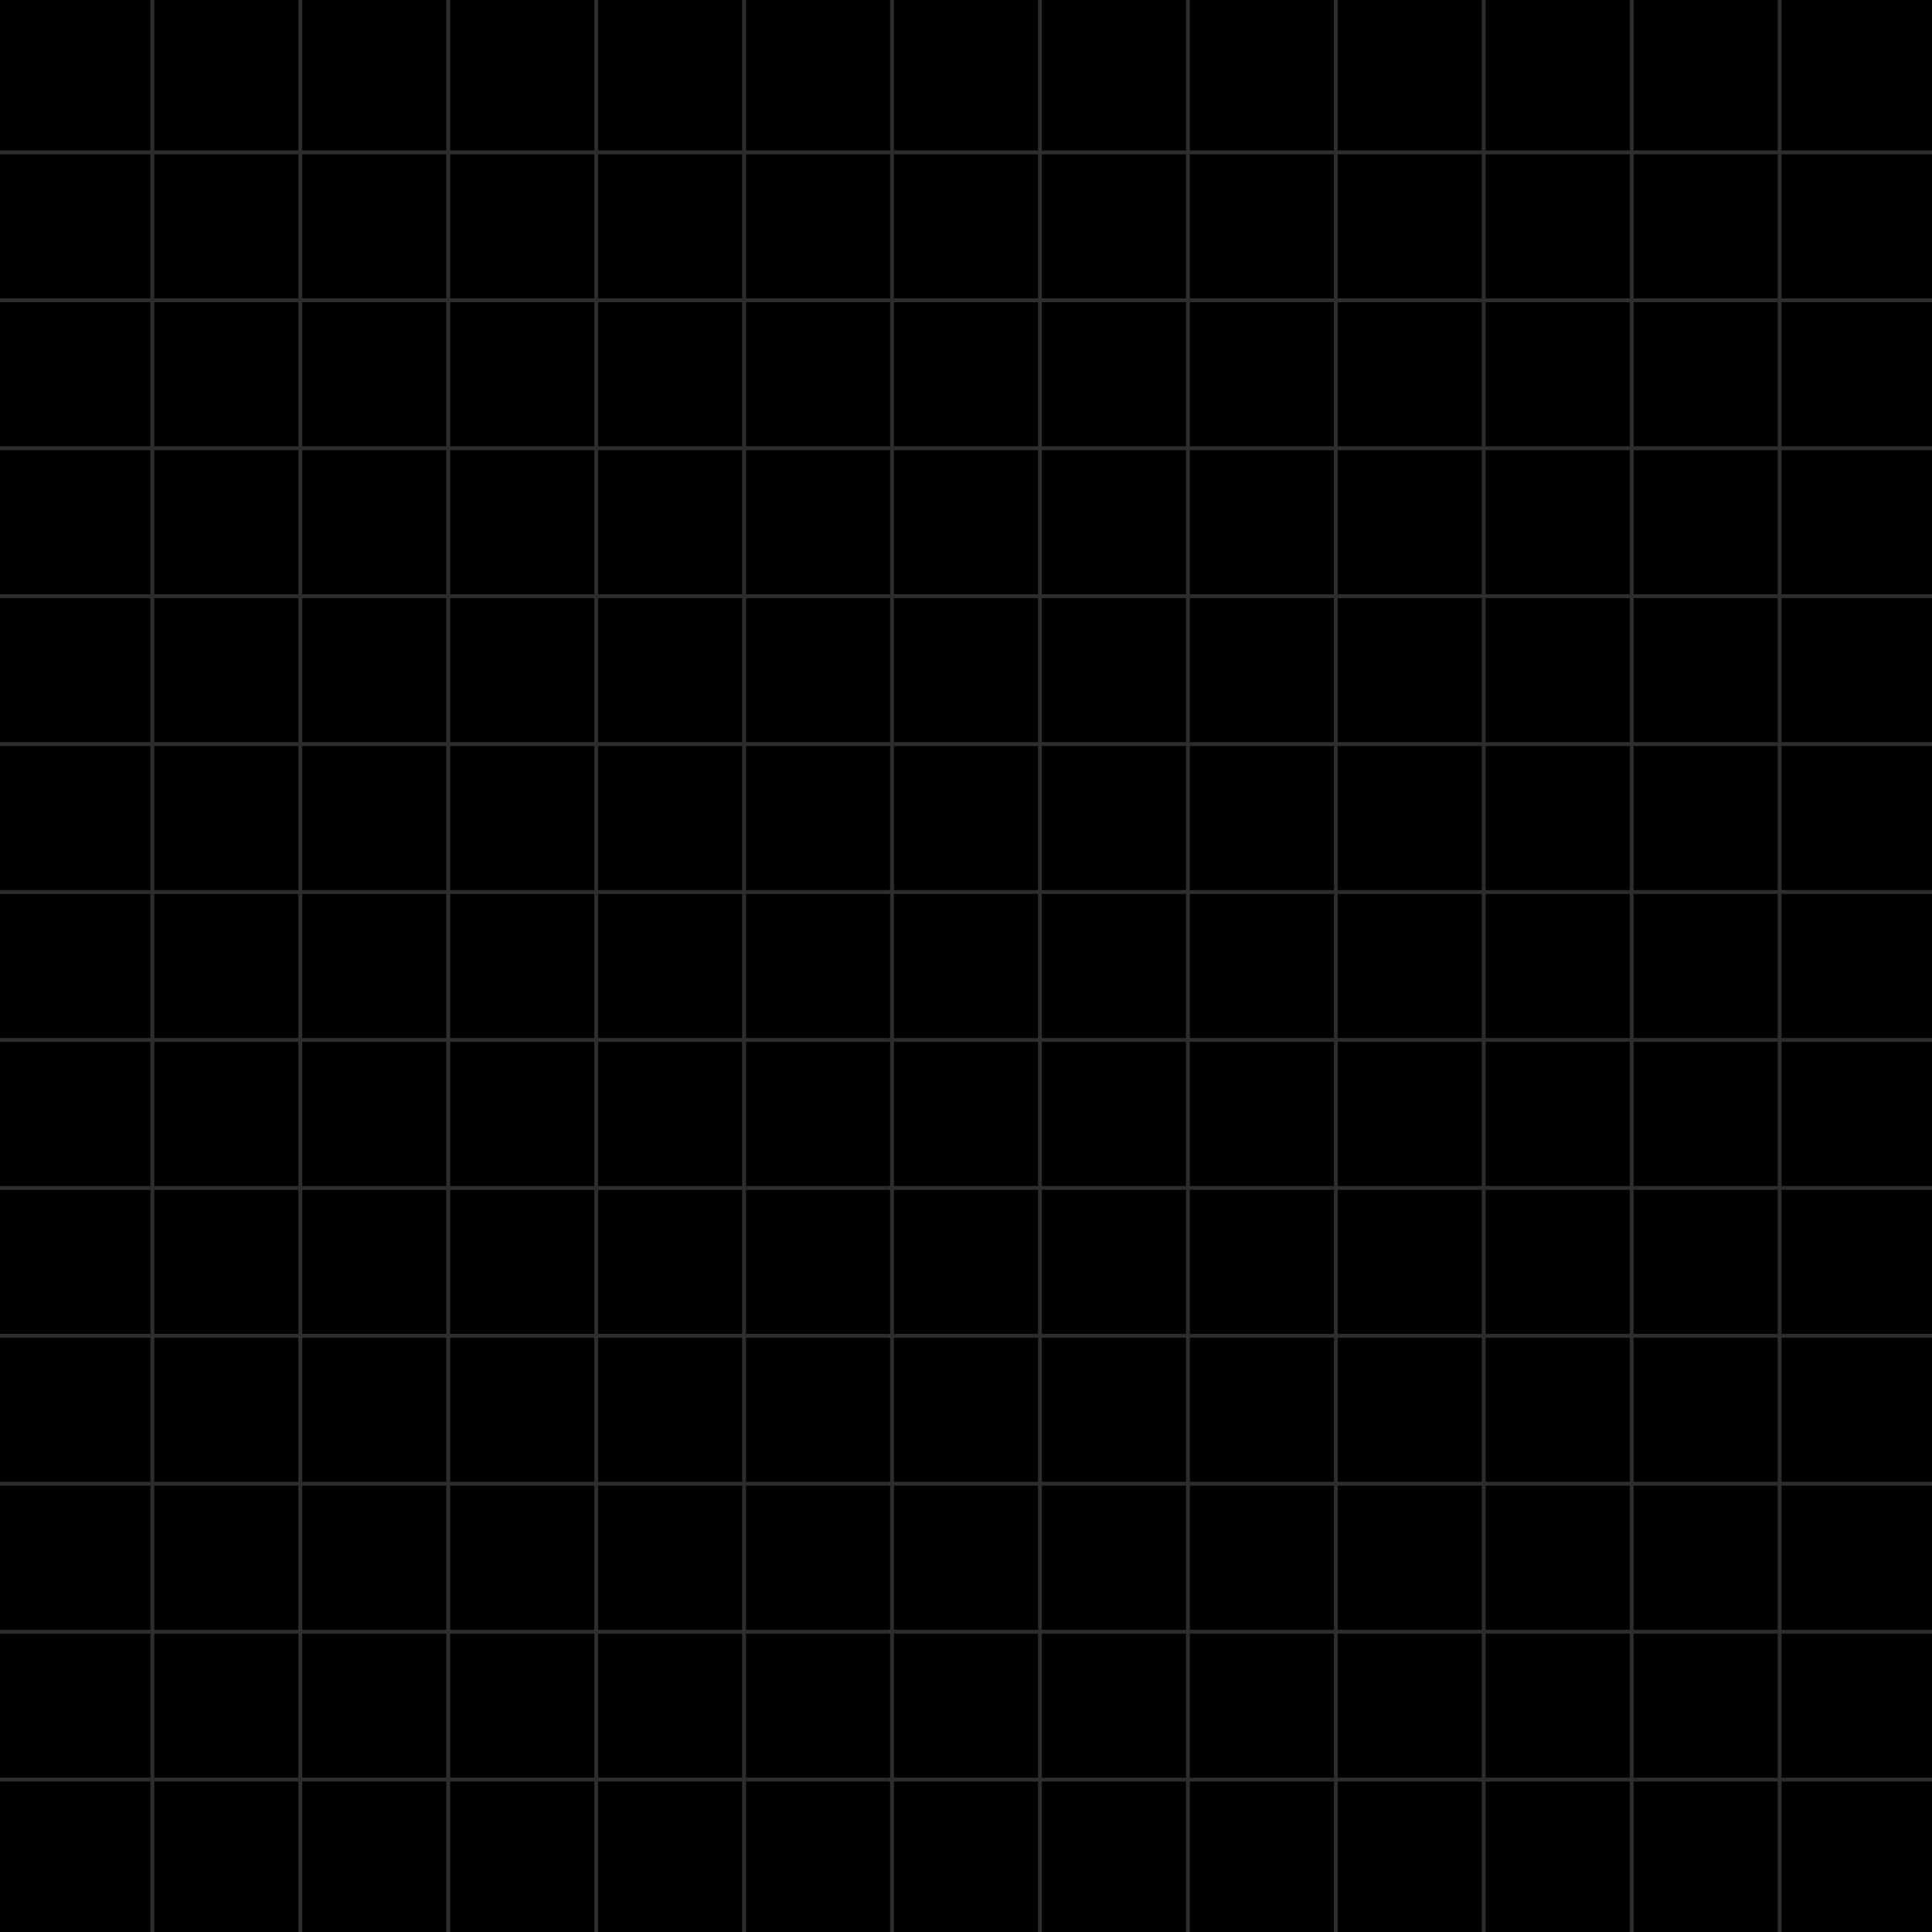 <svg xmlns="http://www.w3.org/2000/svg" xmlns:xlink="http://www.w3.org/1999/xlink" width="500" zoomAndPan="magnify" viewBox="0 0 375 375" height="500" preserveAspectRatio="xMidYMid meet" version="1.0"><rect x="-37.5" width="450" fill="#ffffff" y="-37.5" height="450" fill-opacity="1"/><rect x="-37.5" width="450" fill="#000000" y="-37.5" height="450" fill-opacity="1"/><path fill="#2d2d2d" d="M 29.203 0 L 29.953 0 L 29.953 375 L 29.203 375 Z M 29.203 0 " fill-opacity="1" fill-rule="nonzero"/><path fill="#2d2d2d" d="M 57.914 0 L 58.664 0 L 58.664 375 L 57.914 375 Z M 57.914 0 " fill-opacity="1" fill-rule="nonzero"/><path fill="#2d2d2d" d="M 86.633 0 L 87.383 0 L 87.383 375 L 86.633 375 Z M 86.633 0 " fill-opacity="1" fill-rule="nonzero"/><path fill="#2d2d2d" d="M 115.344 0 L 116.094 0 L 116.094 375 L 115.344 375 Z M 115.344 0 " fill-opacity="1" fill-rule="nonzero"/><path fill="#2d2d2d" d="M 144.051 0 L 144.801 0 L 144.801 375 L 144.051 375 Z M 144.051 0 " fill-opacity="1" fill-rule="nonzero"/><path fill="#2d2d2d" d="M 172.77 0 L 173.52 0 L 173.52 375 L 172.77 375 Z M 172.77 0 " fill-opacity="1" fill-rule="nonzero"/><path fill="#2d2d2d" d="M 201.48 0 L 202.23 0 L 202.23 375 L 201.48 375 Z M 201.48 0 " fill-opacity="1" fill-rule="nonzero"/><path fill="#2d2d2d" d="M 230.199 0 L 230.949 0 L 230.949 375 L 230.199 375 Z M 230.199 0 " fill-opacity="1" fill-rule="nonzero"/><path fill="#2d2d2d" d="M 258.906 0 L 259.656 0 L 259.656 375 L 258.906 375 Z M 258.906 0 " fill-opacity="1" fill-rule="nonzero"/><path fill="#2d2d2d" d="M 287.617 0 L 288.367 0 L 288.367 375 L 287.617 375 Z M 287.617 0 " fill-opacity="1" fill-rule="nonzero"/><path fill="#2d2d2d" d="M 316.336 0 L 317.086 0 L 317.086 375 L 316.336 375 Z M 316.336 0 " fill-opacity="1" fill-rule="nonzero"/><path fill="#2d2d2d" d="M 345.047 0 L 345.797 0 L 345.797 375 L 345.047 375 Z M 345.047 0 " fill-opacity="1" fill-rule="nonzero"/><path fill="#2d2d2d" d="M 0 29.203 L 375 29.203 L 375 29.953 L 0 29.953 Z M 0 29.203 " fill-opacity="1" fill-rule="nonzero"/><path fill="#2d2d2d" d="M 0 57.914 L 375 57.914 L 375 58.664 L 0 58.664 Z M 0 57.914 " fill-opacity="1" fill-rule="nonzero"/><path fill="#2d2d2d" d="M 0 86.633 L 375 86.633 L 375 87.383 L 0 87.383 Z M 0 86.633 " fill-opacity="1" fill-rule="nonzero"/><path fill="#2d2d2d" d="M 0 115.344 L 375 115.344 L 375 116.094 L 0 116.094 Z M 0 115.344 " fill-opacity="1" fill-rule="nonzero"/><path fill="#2d2d2d" d="M 0 144.051 L 375 144.051 L 375 144.801 L 0 144.801 Z M 0 144.051 " fill-opacity="1" fill-rule="nonzero"/><path fill="#2d2d2d" d="M 0 172.77 L 375 172.77 L 375 173.52 L 0 173.52 Z M 0 172.77 " fill-opacity="1" fill-rule="nonzero"/><path fill="#2d2d2d" d="M 0 201.48 L 375 201.48 L 375 202.23 L 0 202.23 Z M 0 201.48 " fill-opacity="1" fill-rule="nonzero"/><path fill="#2d2d2d" d="M 0 230.199 L 375 230.199 L 375 230.949 L 0 230.949 Z M 0 230.199 " fill-opacity="1" fill-rule="nonzero"/><path fill="#2d2d2d" d="M 0 258.906 L 375 258.906 L 375 259.656 L 0 259.656 Z M 0 258.906 " fill-opacity="1" fill-rule="nonzero"/><path fill="#2d2d2d" d="M 0 287.617 L 375 287.617 L 375 288.367 L 0 288.367 Z M 0 287.617 " fill-opacity="1" fill-rule="nonzero"/><path fill="#2d2d2d" d="M 0 316.336 L 375 316.336 L 375 317.086 L 0 317.086 Z M 0 316.336 " fill-opacity="1" fill-rule="nonzero"/><path fill="#2d2d2d" d="M 0 345.047 L 375 345.047 L 375 345.797 L 0 345.797 Z M 0 345.047 " fill-opacity="1" fill-rule="nonzero"/></svg>